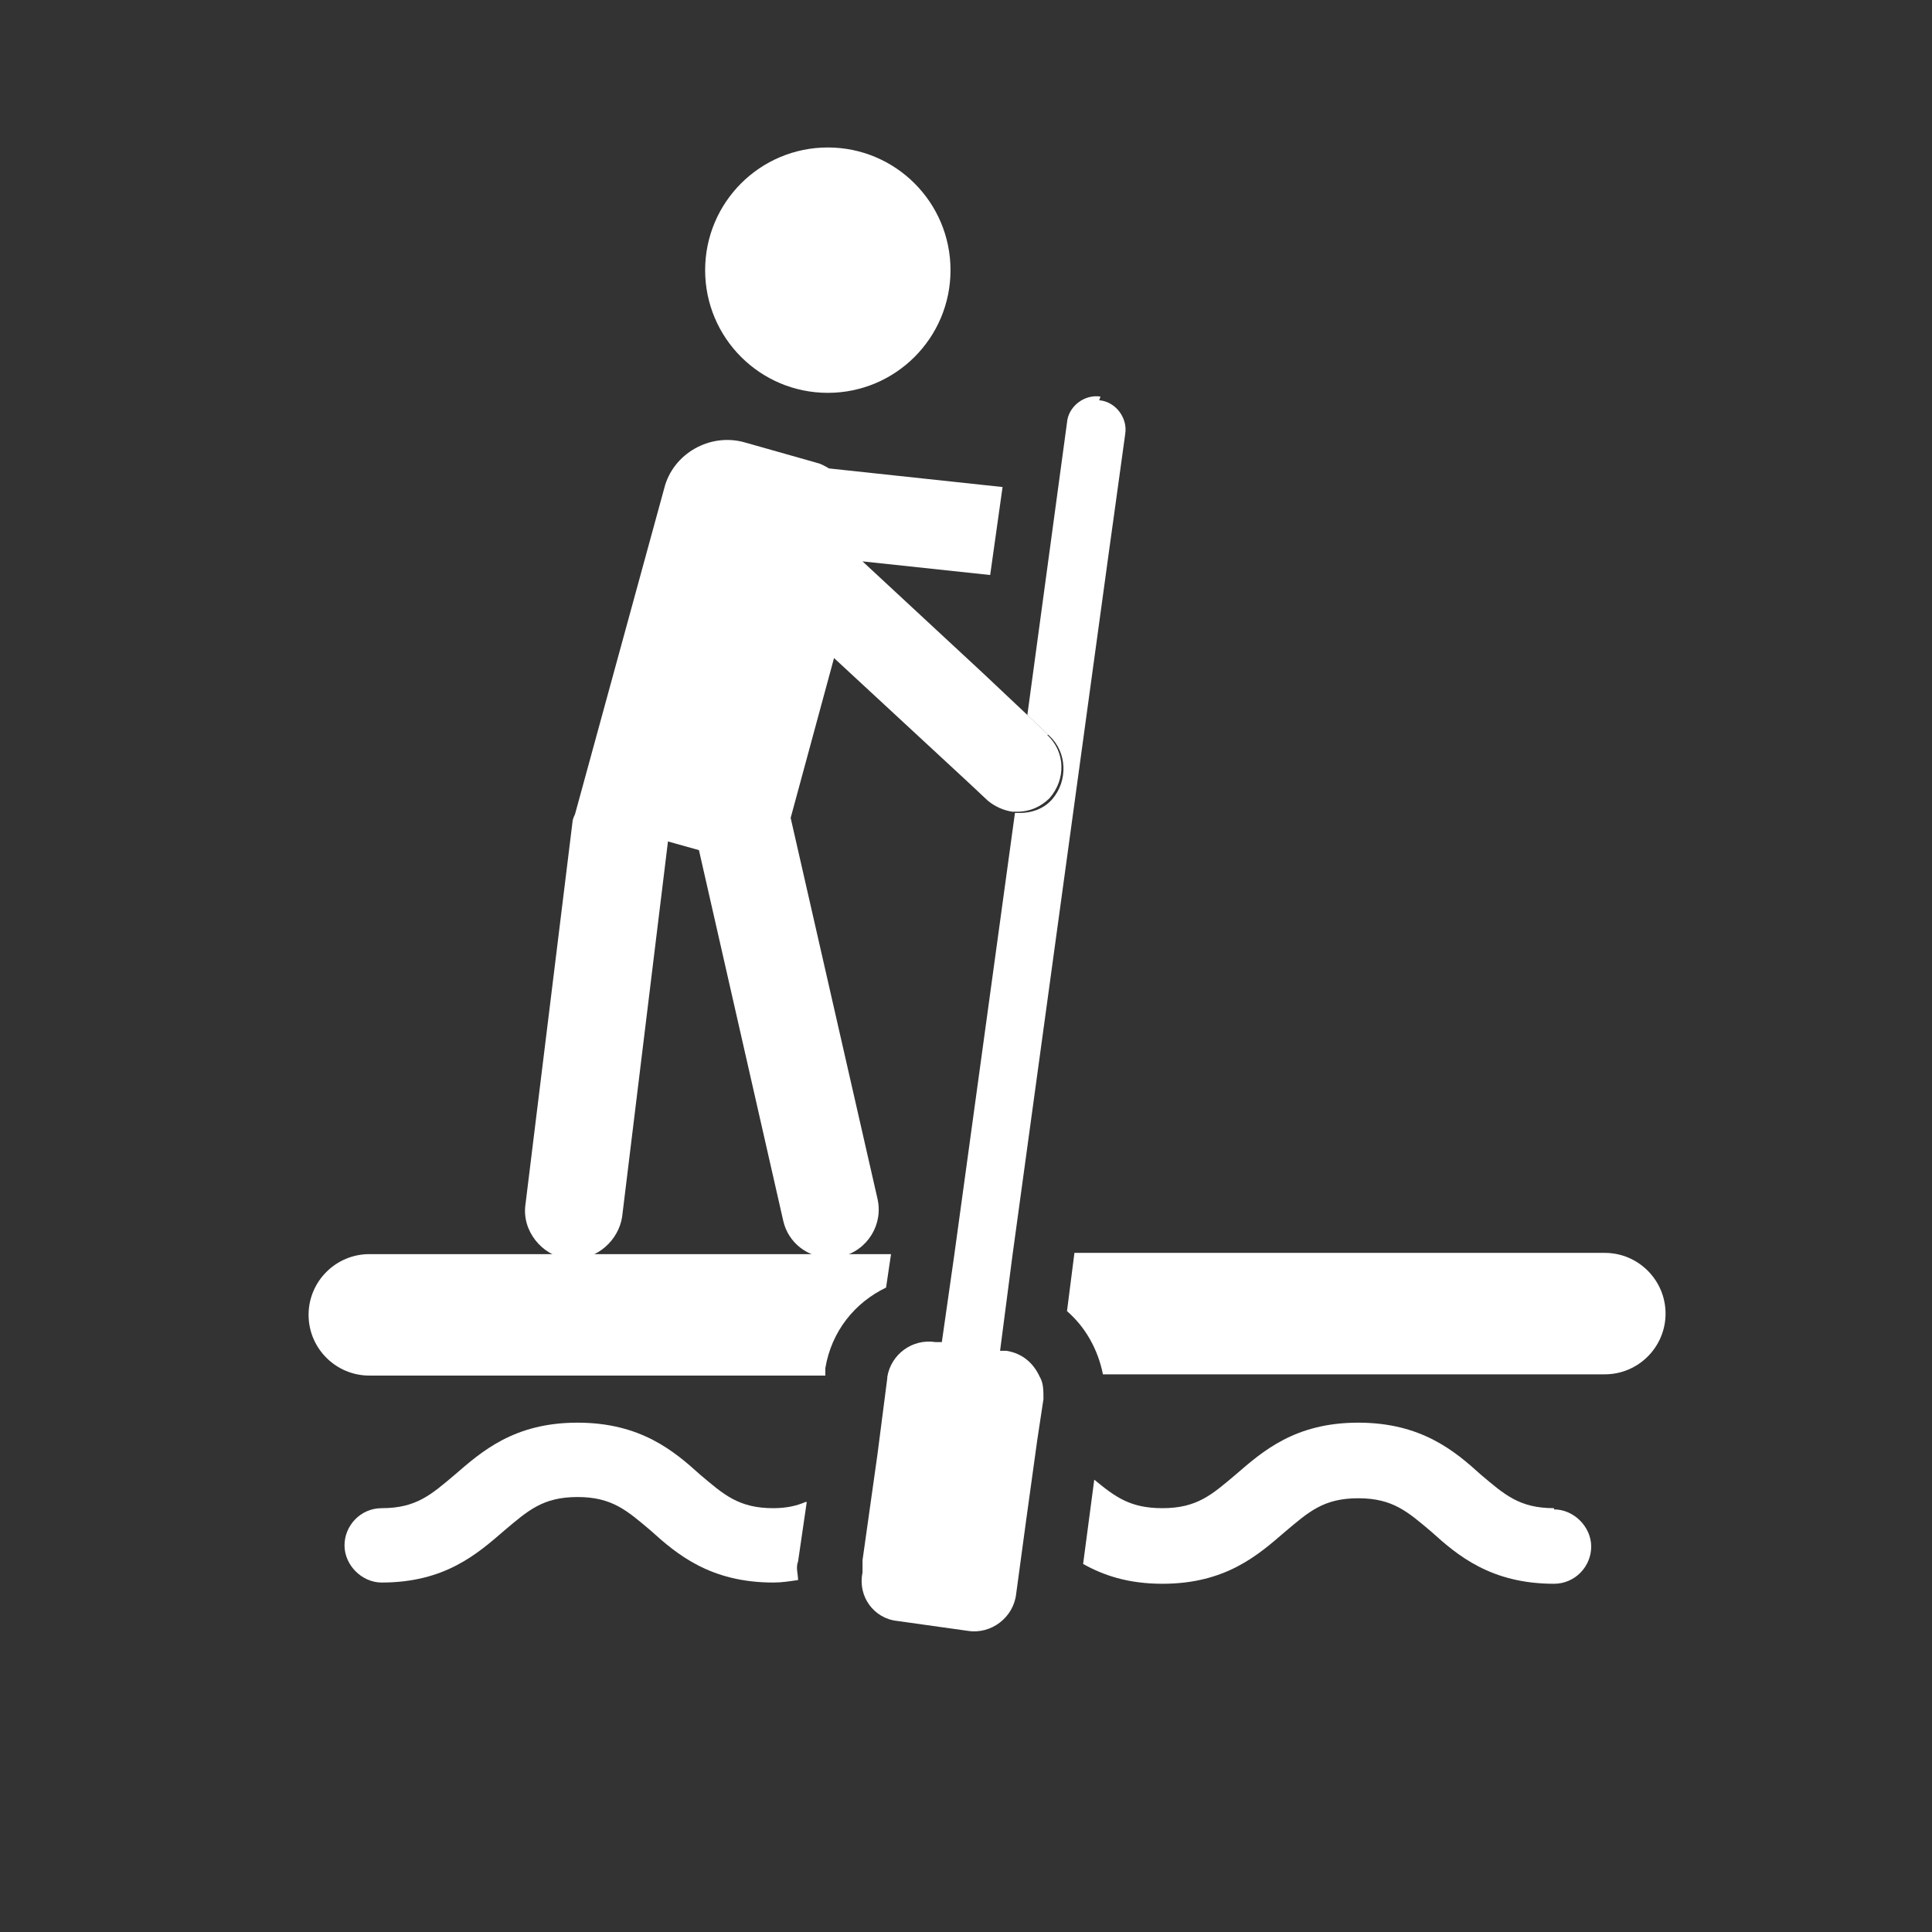 <?xml version="1.0" encoding="UTF-8"?>
<svg id="ICONS" xmlns="http://www.w3.org/2000/svg" viewBox="0 0 15.59 15.59">
  <rect x="0" y="0" width="15.59" height="15.59" fill="#333333" stroke="none"/>
  <defs>
    <style>
      .cls-1 {
        fill: #fff;
      }
    </style>
  </defs>
  <circle class="cls-1" cx="6.68" cy="2.18" r=".99"/>
  <path class="cls-1" d="M8.46,5.93l-.18-.17-.35-.33-.97-.9,1.03.11.1-.71-1.4-.15s-.05-.03-.08-.04l-.6-.17c-.28-.08-.58.09-.65.37l-.72,2.63h0s-.02.04-.02.06l-.38,3.09c-.03.21.13.41.34.44.02,0,.03,0,.05,0,.19,0,.36-.15.39-.34l.37-3.03.25.07.68,2.99c.04.18.2.3.38.3.03,0,.06,0,.09-.01.21-.05.34-.26.29-.47l-.7-3.07s0,0,0,0l.35-1.29,1.08,1,.16.15c.06.05.13.08.2.09.01,0,.03,0,.04,0,.1,0,.19-.04.26-.11.13-.15.13-.37-.02-.51Z"/>
  <path class="cls-1" d="M12.94,10.11h-4.27l-.06.47c.15.13.25.31.29.51h4.05c.27,0,.49-.22.49-.49s-.22-.49-.49-.49Z"/>
  <path class="cls-1" d="M7.15,10.39l.04-.27H2.98c-.27,0-.49.22-.49.49s.22.49.49.49h3.68v-.06c.05-.3.24-.53.49-.65Z"/>
  <path class="cls-1" d="M6.5,12.12c-.07.03-.15.05-.26.05-.28,0-.4-.11-.59-.27-.21-.19-.48-.42-.99-.42s-.77.23-.99.42c-.19.16-.31.27-.59.27-.17,0-.3.14-.3.3s.14.3.3.3c.51,0,.77-.23.99-.42.19-.16.31-.27.59-.27s.4.11.59.27c.21.19.48.42.99.42.07,0,.13-.01.2-.02,0-.05-.02-.1,0-.15l.07-.48Z"/>
  <path class="cls-1" d="M12.54,12.17c-.28,0-.4-.11-.59-.27-.21-.19-.48-.42-.99-.42s-.77.23-.99.42c-.19.16-.31.27-.59.27-.26,0-.38-.09-.55-.23l-.09.68c.16.09.36.16.64.16.51,0,.77-.23.99-.42.19-.16.31-.27.59-.27s.4.11.59.27c.21.19.48.42.99.42.17,0,.3-.14.3-.3s-.14-.3-.3-.3Z"/>
  <path class="cls-1" d="M8.88,3.2c-.13-.02-.26.08-.27.21l-.32,2.36.18.17c.14.13.15.36.02.51-.07.08-.17.11-.26.11-.01,0-.03,0-.04,0l-.49,3.57-.1.7h-.05c-.19-.03-.36.1-.39.28,0,0,0,0,0,.01l-.08.62-.12.85v.1c-.04.19.09.37.28.39l.57.08c.19.03.37-.11.39-.3l.08-.59.09-.65.05-.33c0-.07,0-.13-.03-.18-.05-.11-.14-.19-.27-.21h-.05s.1-.77.1-.77l.78-5.69.05-.36.08-.58c.02-.13-.08-.26-.21-.27Z"/>
</svg>